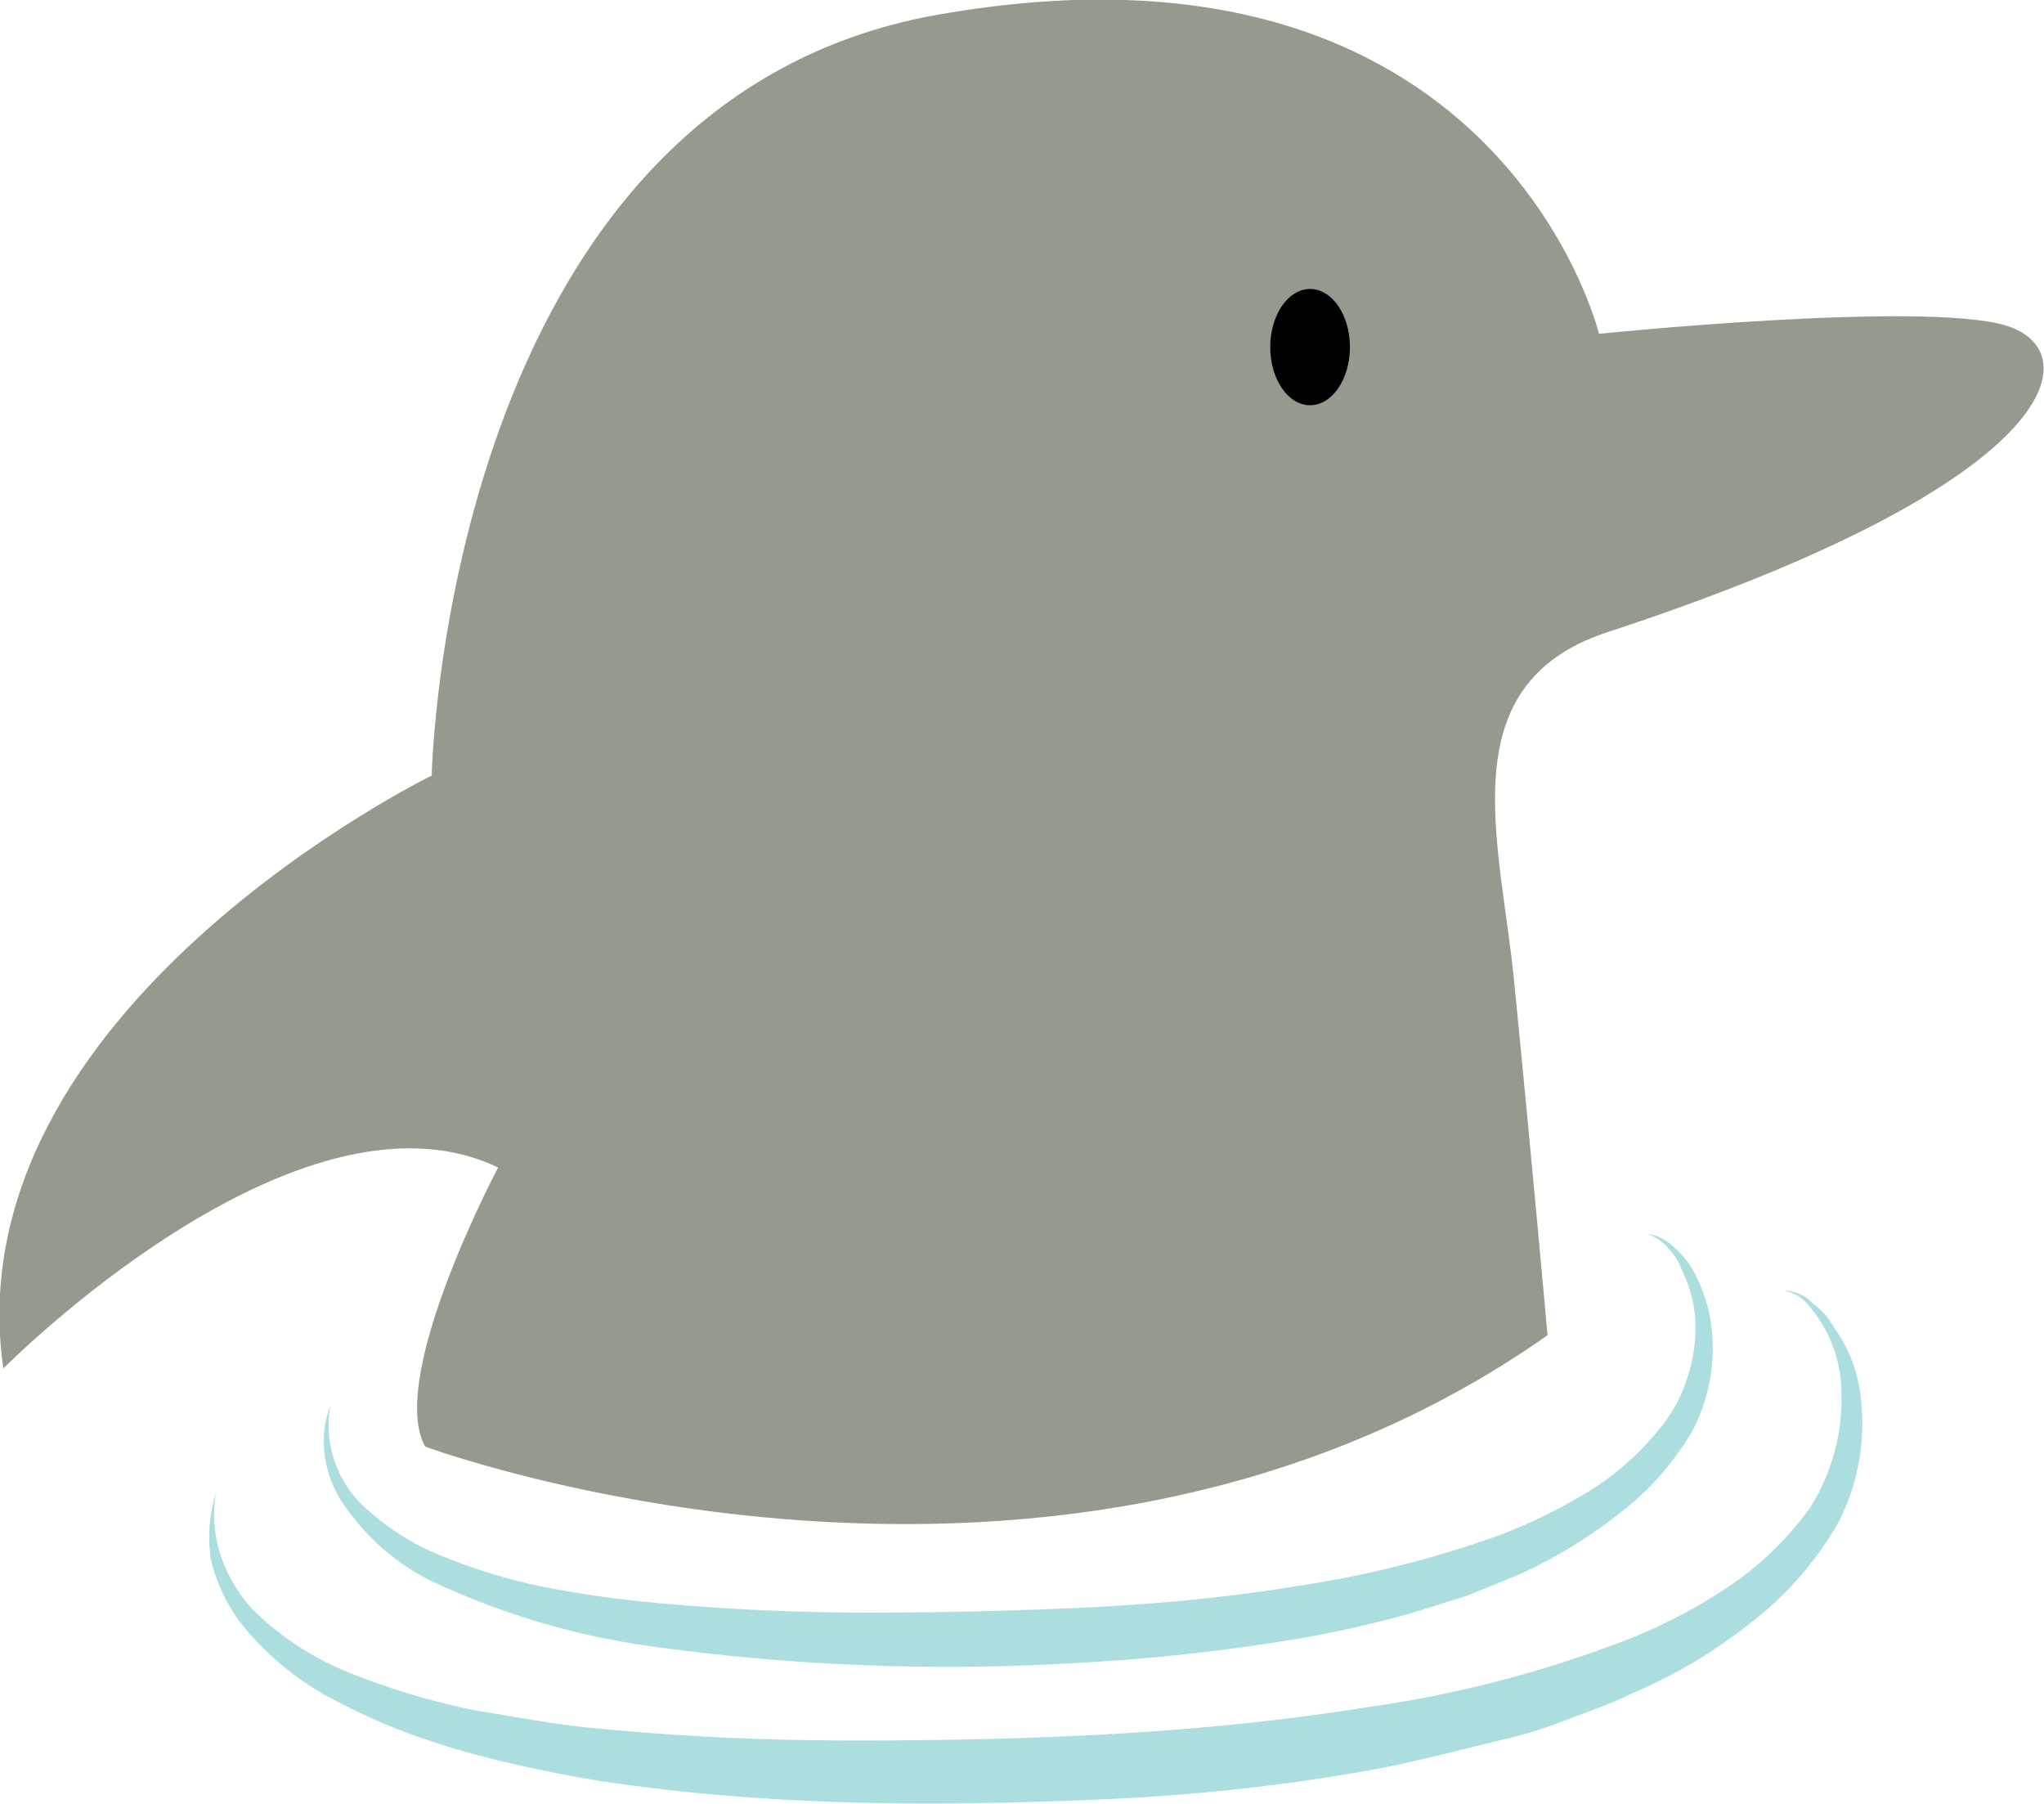 <svg id="Layer_1" data-name="Layer 1" xmlns="http://www.w3.org/2000/svg" viewBox="0 0 123.1 108.6"><defs><style>.cls-1{fill:#959a8f;}.cls-2{fill:#acdee0;}</style></defs><title> </title><path id="_Path_" data-name="&lt;Path&gt;" class="cls-1" d="M25.6,87.1s38,14.1,67.6-6.7c0,0-.9-10.1-2-21.2-.8-8.4-4-17.9,5.5-21.1,27.8-9.1,29.1-17,24.1-18.5s-24.5.5-24.5.5S90.2-5.1,56.4.9C26.8,6.2,26,46.7,26,46.7S-2.9,60.8.2,82.4c0,0,17.7-17.9,29.8-12.1C30,70.3,23.3,82.9,25.6,87.1Z"/><ellipse id="_Path_2" data-name="&lt;Path&gt;" cx="78.9" cy="20.9" rx="2.4" ry="3.5"/><g id="_Group_" data-name="&lt;Group&gt;"><path class="cls-2" d="M19.9,84.6a6.7,6.7,0,0,0,1.8,5.9,14.9,14.9,0,0,0,5.2,3.3A32.8,32.8,0,0,0,33,95.6c2.1.4,4.2.7,6.4.9,4.2.4,8.6.6,12.9.6s8.6-.1,12.9-.3,8.7-.6,12.9-1.3a63.3,63.3,0,0,0,12.3-3.1A32.5,32.5,0,0,0,96,89.6a16.8,16.8,0,0,0,4.5-4.3,9.8,9.8,0,0,0,1.6-5.8,7.9,7.9,0,0,0-.8-3,3.5,3.5,0,0,0-.8-1.3,2.8,2.8,0,0,0-1.3-.9,2.6,2.6,0,0,1,1.5.7,6.3,6.3,0,0,1,1.1,1.2,9.6,9.6,0,0,1,1.2,3.2,10.7,10.7,0,0,1-1.1,6.8,17.2,17.2,0,0,1-4.6,5.1,28.9,28.9,0,0,1-5.8,3.5l-3.2,1.3-3.2,1c-2.1.6-4.3,1.1-6.5,1.5a118.5,118.5,0,0,1-13.2,1.5,130,130,0,0,1-26.4-1,45.8,45.8,0,0,1-12.8-3.8A13.5,13.5,0,0,1,21,91a6.8,6.8,0,0,1-1.4-3.1A6.2,6.2,0,0,1,19.9,84.6Z"/></g><g id="_Group_2" data-name="&lt;Group&gt;"><path class="cls-2" d="M13,89.9a8.1,8.1,0,0,0,.3,3.8,9.4,9.4,0,0,0,1.9,3.2,17.9,17.9,0,0,0,6.3,4,42.7,42.7,0,0,0,7.2,2.1c2.5.4,5,.9,7.6,1.1,5.1.5,10.2.7,15.3.7s10.3-.1,15.5-.4,10.2-.8,15.2-1.6A70.3,70.3,0,0,0,97,99.1a32.1,32.1,0,0,0,6.7-3.3,19.5,19.5,0,0,0,5.3-5,12.2,12.2,0,0,0,1.9-6.9,8.1,8.1,0,0,0-.9-3.7,7.8,7.8,0,0,0-1-1.5,2.5,2.5,0,0,0-1.6-1,2.5,2.5,0,0,1,1.8.8,4.7,4.7,0,0,1,1.3,1.5,8.5,8.5,0,0,1,1.5,3.7,13,13,0,0,1-1.3,8,20.5,20.5,0,0,1-5.5,6.2,30.6,30.6,0,0,1-7,4.1c-1.2.6-2.4,1-3.7,1.5s-2.5.9-3.8,1.2-5.1,1.3-7.7,1.8a119.8,119.8,0,0,1-15.7,1.8c-10.5.5-21,.5-31.4-1.1-5.2-.9-10.5-2.1-15.3-4.6a17.6,17.6,0,0,1-6.2-5,10.4,10.4,0,0,1-1.7-3.7A9,9,0,0,1,13,89.9Z"/></g></svg>